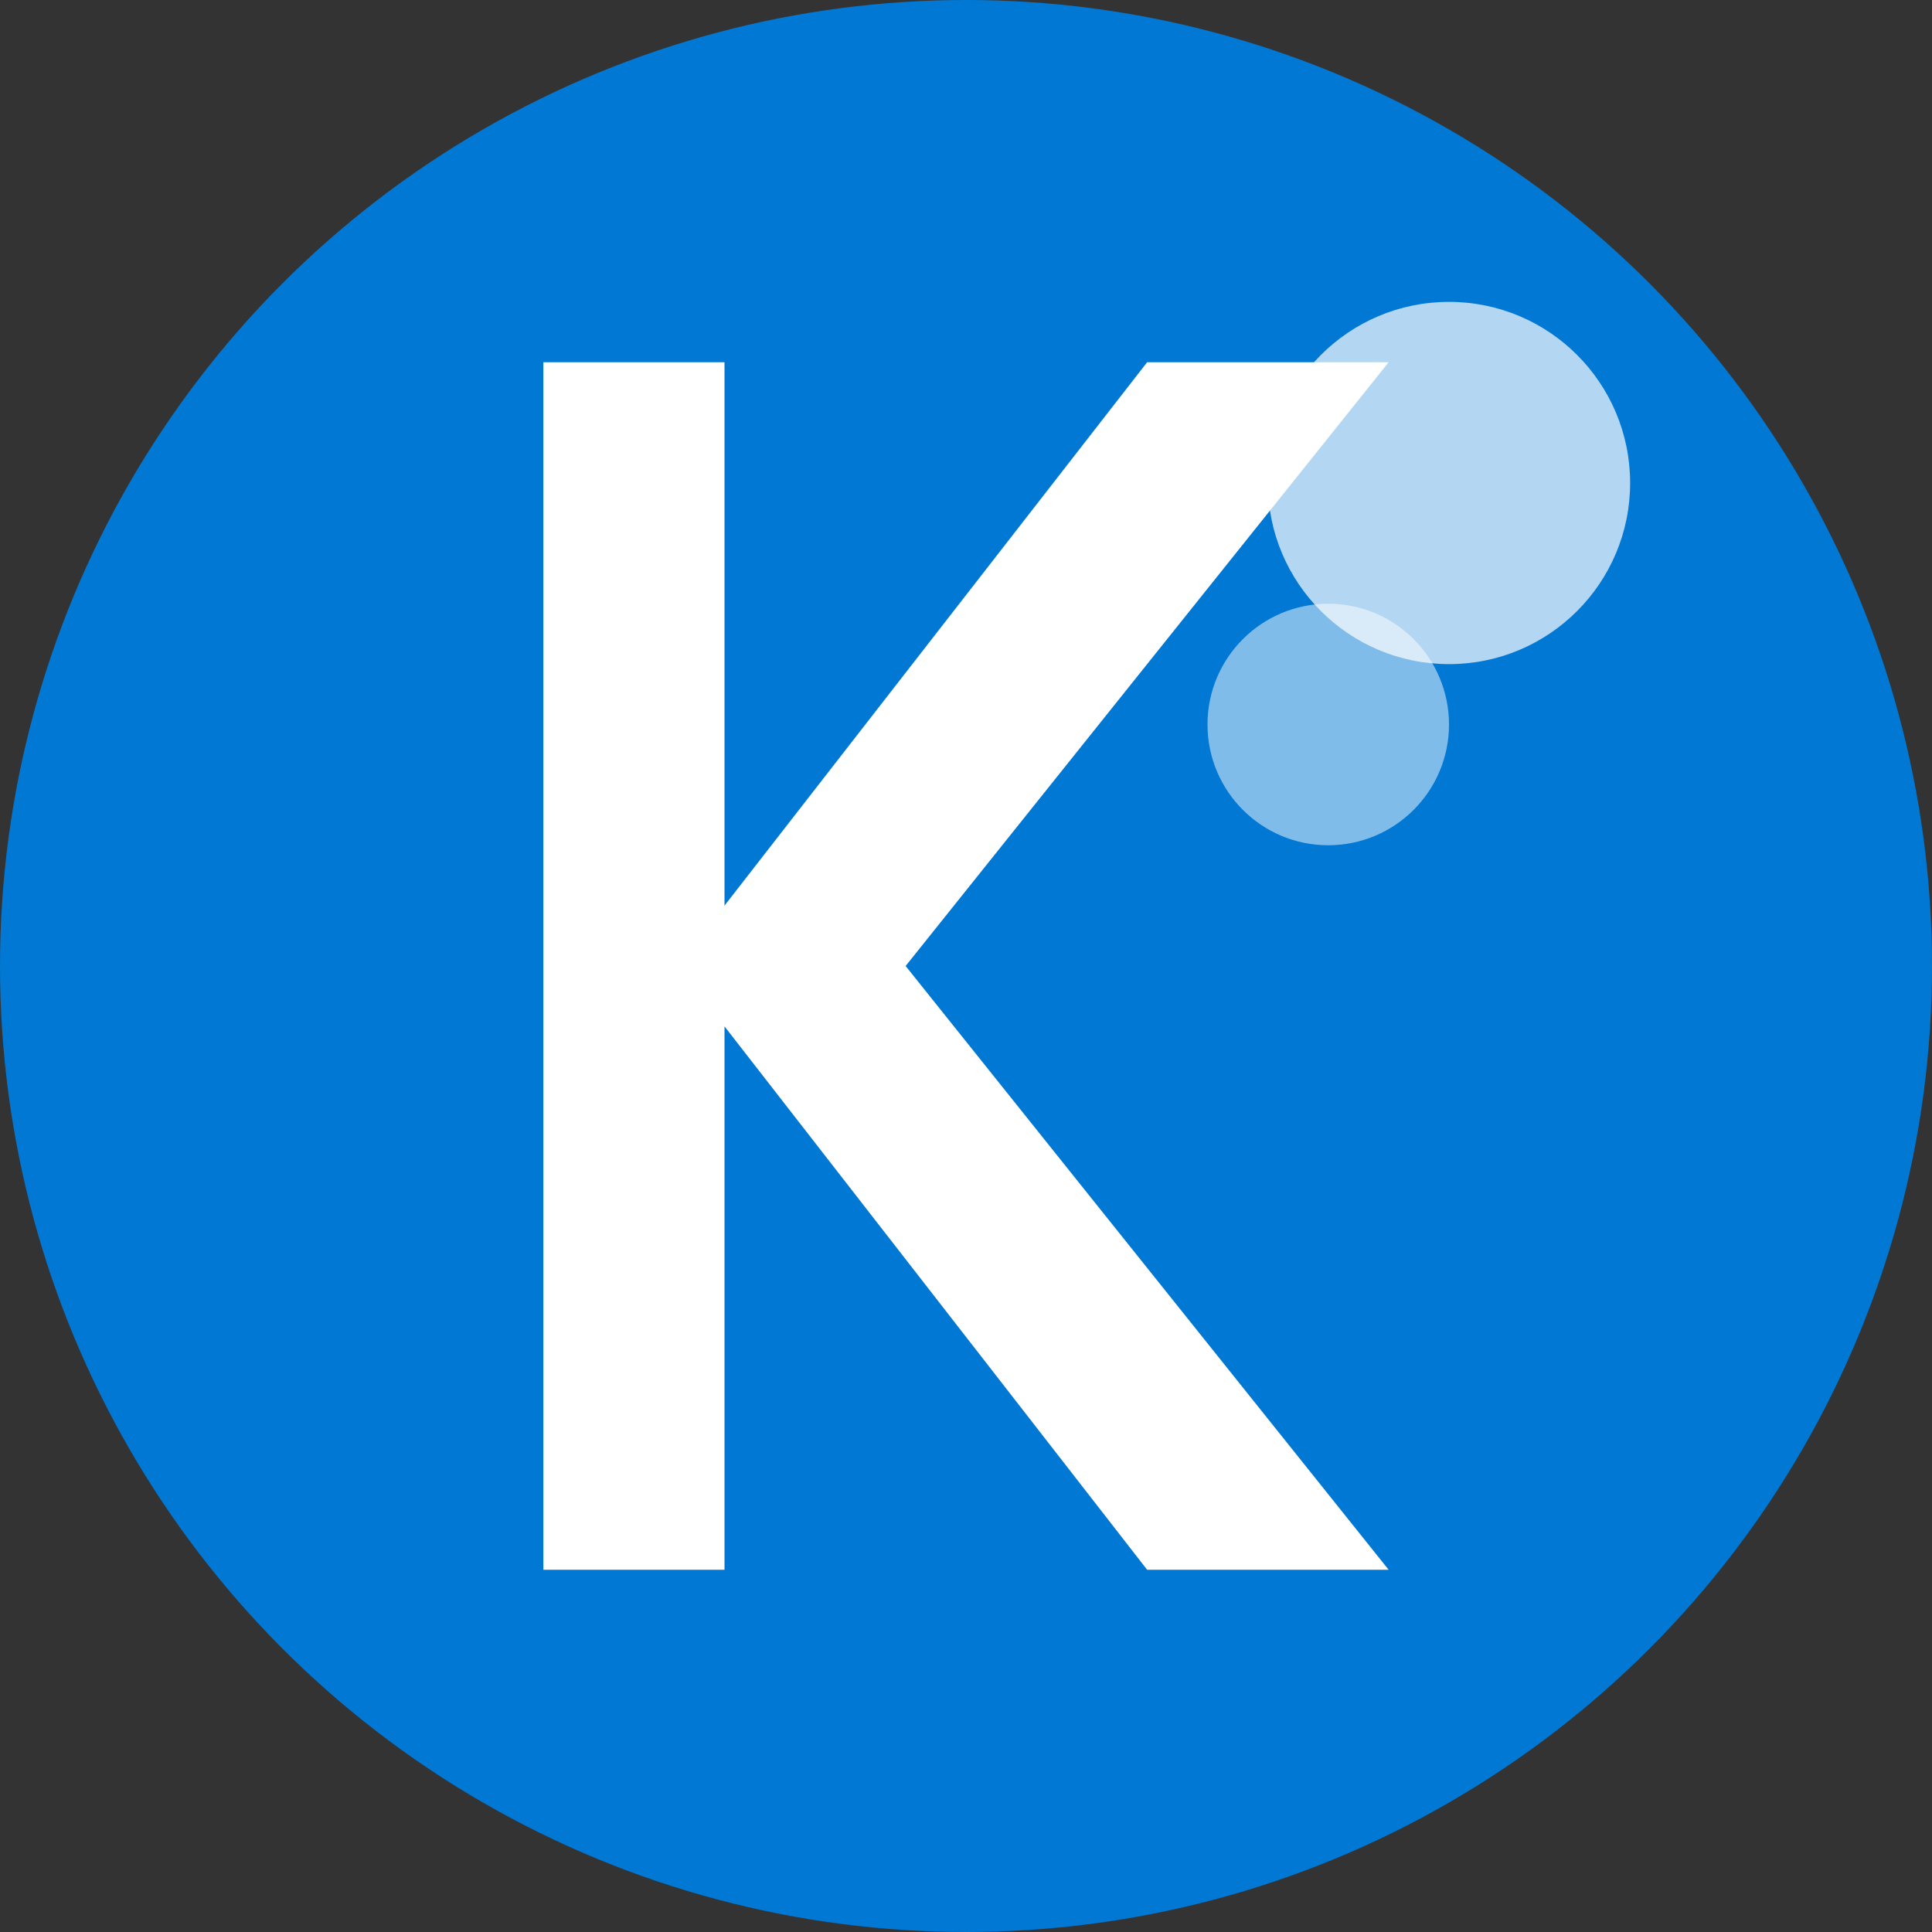 <svg xmlns="http://www.w3.org/2000/svg" width="64" height="64" viewBox="0 0 64 64">
  <rect x="0" y="0" width="64" height="64" fill="#333333" stroke="none"/>
  <!-- 背景圆形 -->
  <circle cx="32" cy="32" r="32" fill="#0078d4"/>
  
  <!-- 字母K -->
  <path d="M18,12 L18,52 L24,52 L24,34 L38,52 L46,52 L30,32 L46,12 L38,12 L24,30 L24,12 Z" fill="white"/>
  
  <!-- 清洁元素：水滴 -->
  <circle cx="48" cy="16" r="6" fill="white" opacity="0.7"/>
  <circle cx="44" cy="24" r="4" fill="white" opacity="0.5"/>
</svg>